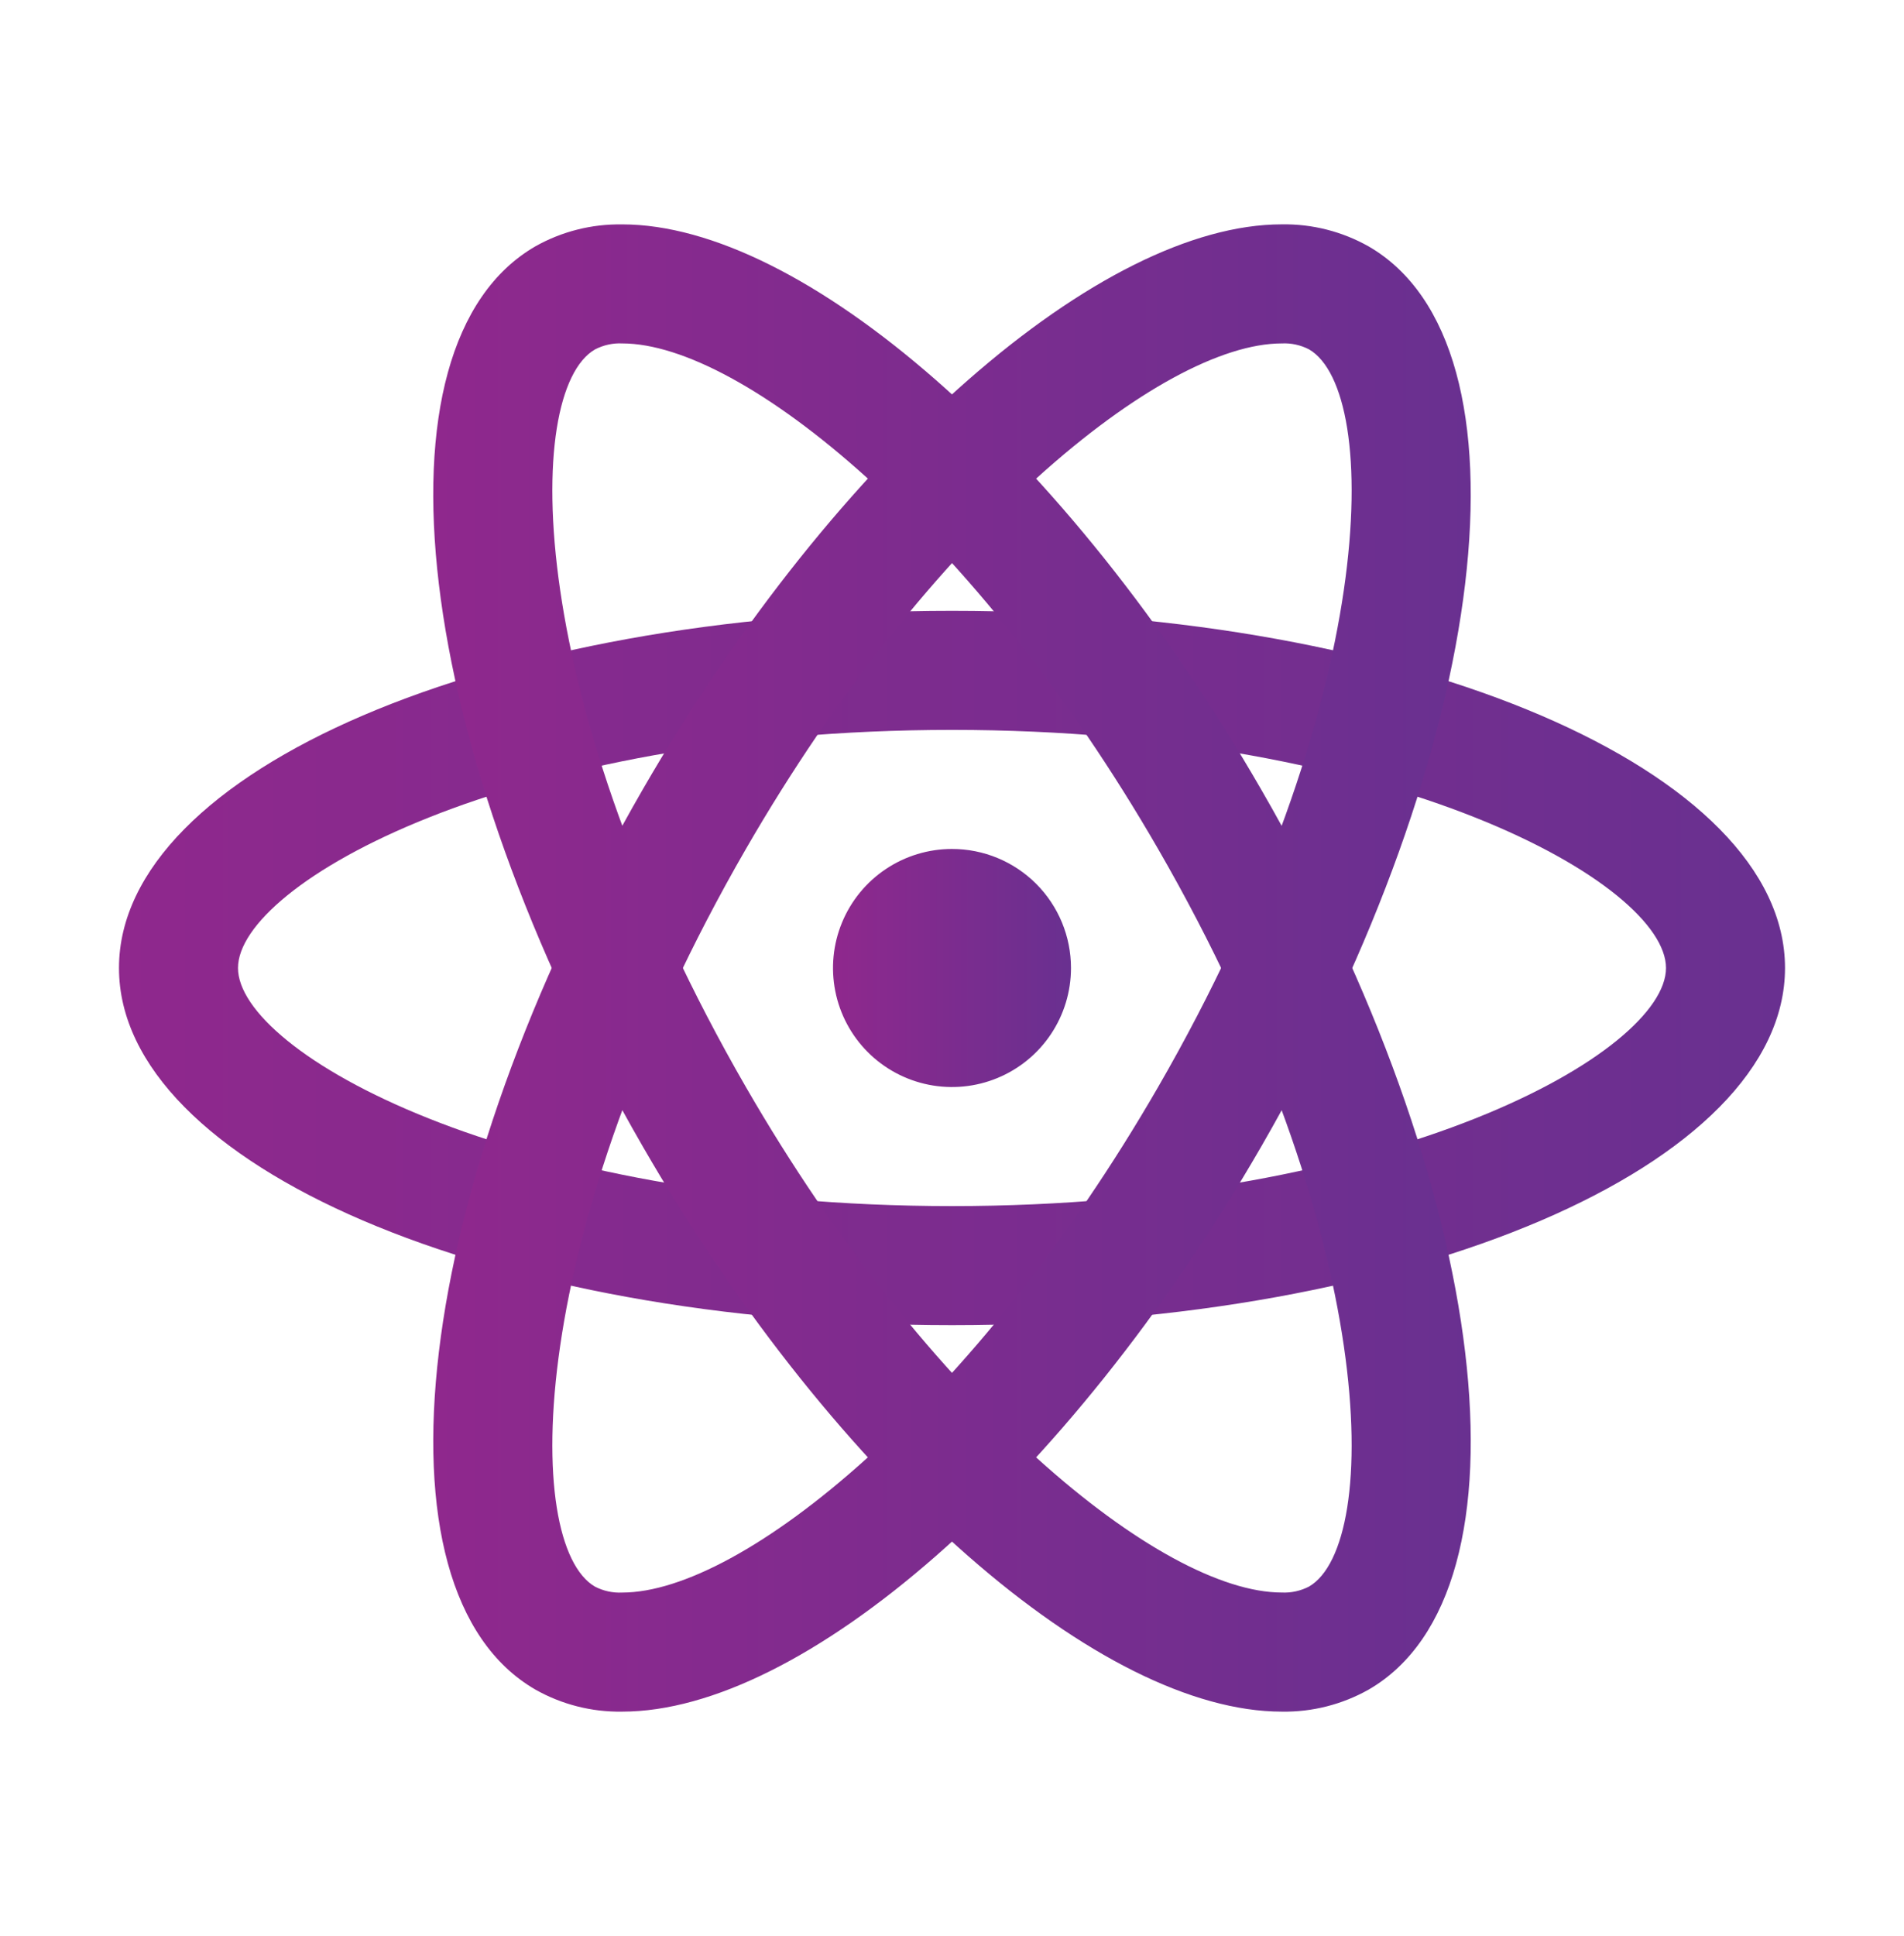 <svg width="61" height="62" viewBox="0 0 61 62" fill="none" xmlns="http://www.w3.org/2000/svg">
<path d="M30.5 23.375C44.69 23.375 53.375 28.312 53.375 31C53.375 33.688 44.69 38.625 30.5 38.625C16.31 38.625 7.625 33.688 7.625 31C7.625 28.312 16.31 23.375 30.5 23.375ZM30.5 19.562C15.761 19.562 3.812 24.683 3.812 31C3.812 37.317 15.761 42.438 30.5 42.438C45.239 42.438 57.188 37.317 57.188 31C57.188 24.683 45.239 19.562 30.5 19.562Z" fill="url(#paint0_linear_1797_1263)"/>
<path d="M30.5 27.188C29.746 27.188 29.009 27.411 28.382 27.83C27.755 28.249 27.266 28.844 26.978 29.541C26.689 30.238 26.614 31.004 26.761 31.744C26.908 32.483 27.271 33.163 27.804 33.696C28.337 34.229 29.017 34.592 29.756 34.739C30.496 34.886 31.262 34.811 31.959 34.522C32.656 34.234 33.251 33.745 33.67 33.118C34.089 32.491 34.312 31.754 34.312 31C34.312 29.989 33.911 29.019 33.196 28.304C32.481 27.589 31.511 27.188 30.5 27.188Z" fill="url(#paint1_linear_1797_1263)"/>
<path d="M19.935 10.998C23.78 10.998 31.253 17.054 37.103 27.188C44.198 39.477 44.265 49.466 41.937 50.81C41.669 50.949 41.368 51.015 41.066 51.001C37.221 51.001 29.747 44.947 23.897 34.813C16.802 22.523 16.735 12.534 19.062 11.191C19.331 11.051 19.633 10.983 19.935 10.998ZM19.933 7.187C18.962 7.17 18.003 7.411 17.156 7.887C11.685 11.046 13.225 23.955 20.595 36.719C26.855 47.566 35.311 54.815 41.068 54.815C42.039 54.831 42.997 54.588 43.844 54.112C49.315 50.955 47.774 38.046 40.405 25.282C34.145 14.435 25.688 7.186 19.932 7.186L19.933 7.187Z" fill="url(#paint2_linear_1797_1263)"/>
<path d="M41.066 10.998C41.368 10.983 41.669 11.049 41.937 11.188C44.265 12.534 44.198 22.523 37.103 34.813C31.251 44.946 23.778 51.002 19.933 51.002C19.631 51.017 19.331 50.951 19.062 50.812C16.735 49.464 16.802 39.475 23.897 27.188C29.749 17.054 37.221 10.998 41.066 10.998ZM41.066 7.185C35.309 7.185 26.855 14.437 20.593 25.281C13.227 38.046 11.685 50.955 17.156 54.111C18.003 54.589 18.962 54.831 19.933 54.815C25.69 54.815 34.145 47.563 40.407 36.719C47.772 23.955 49.315 11.046 43.844 7.889C42.997 7.412 42.038 7.169 41.066 7.185Z" fill="url(#paint3_linear_1797_1263)"/>
<defs>
<linearGradient id="paint0_linear_1797_1263" x1="57.188" y1="31" x2="3.812" y2="31" gradientUnits="userSpaceOnUse">
<stop stop-color="#693090"/>
<stop offset="1" stop-color="#8F288D"/>
</linearGradient>
<linearGradient id="paint1_linear_1797_1263" x1="34.312" y1="31" x2="26.688" y2="31" gradientUnits="userSpaceOnUse">
<stop stop-color="#693090"/>
<stop offset="1" stop-color="#8F288D"/>
</linearGradient>
<linearGradient id="paint2_linear_1797_1263" x1="47.119" y1="31.001" x2="13.88" y2="31.001" gradientUnits="userSpaceOnUse">
<stop stop-color="#693090"/>
<stop offset="1" stop-color="#8F288D"/>
</linearGradient>
<linearGradient id="paint3_linear_1797_1263" x1="47.119" y1="31" x2="13.881" y2="31" gradientUnits="userSpaceOnUse">
<stop stop-color="#693090"/>
<stop offset="1" stop-color="#8F288D"/>
</linearGradient>
</defs>
</svg>
